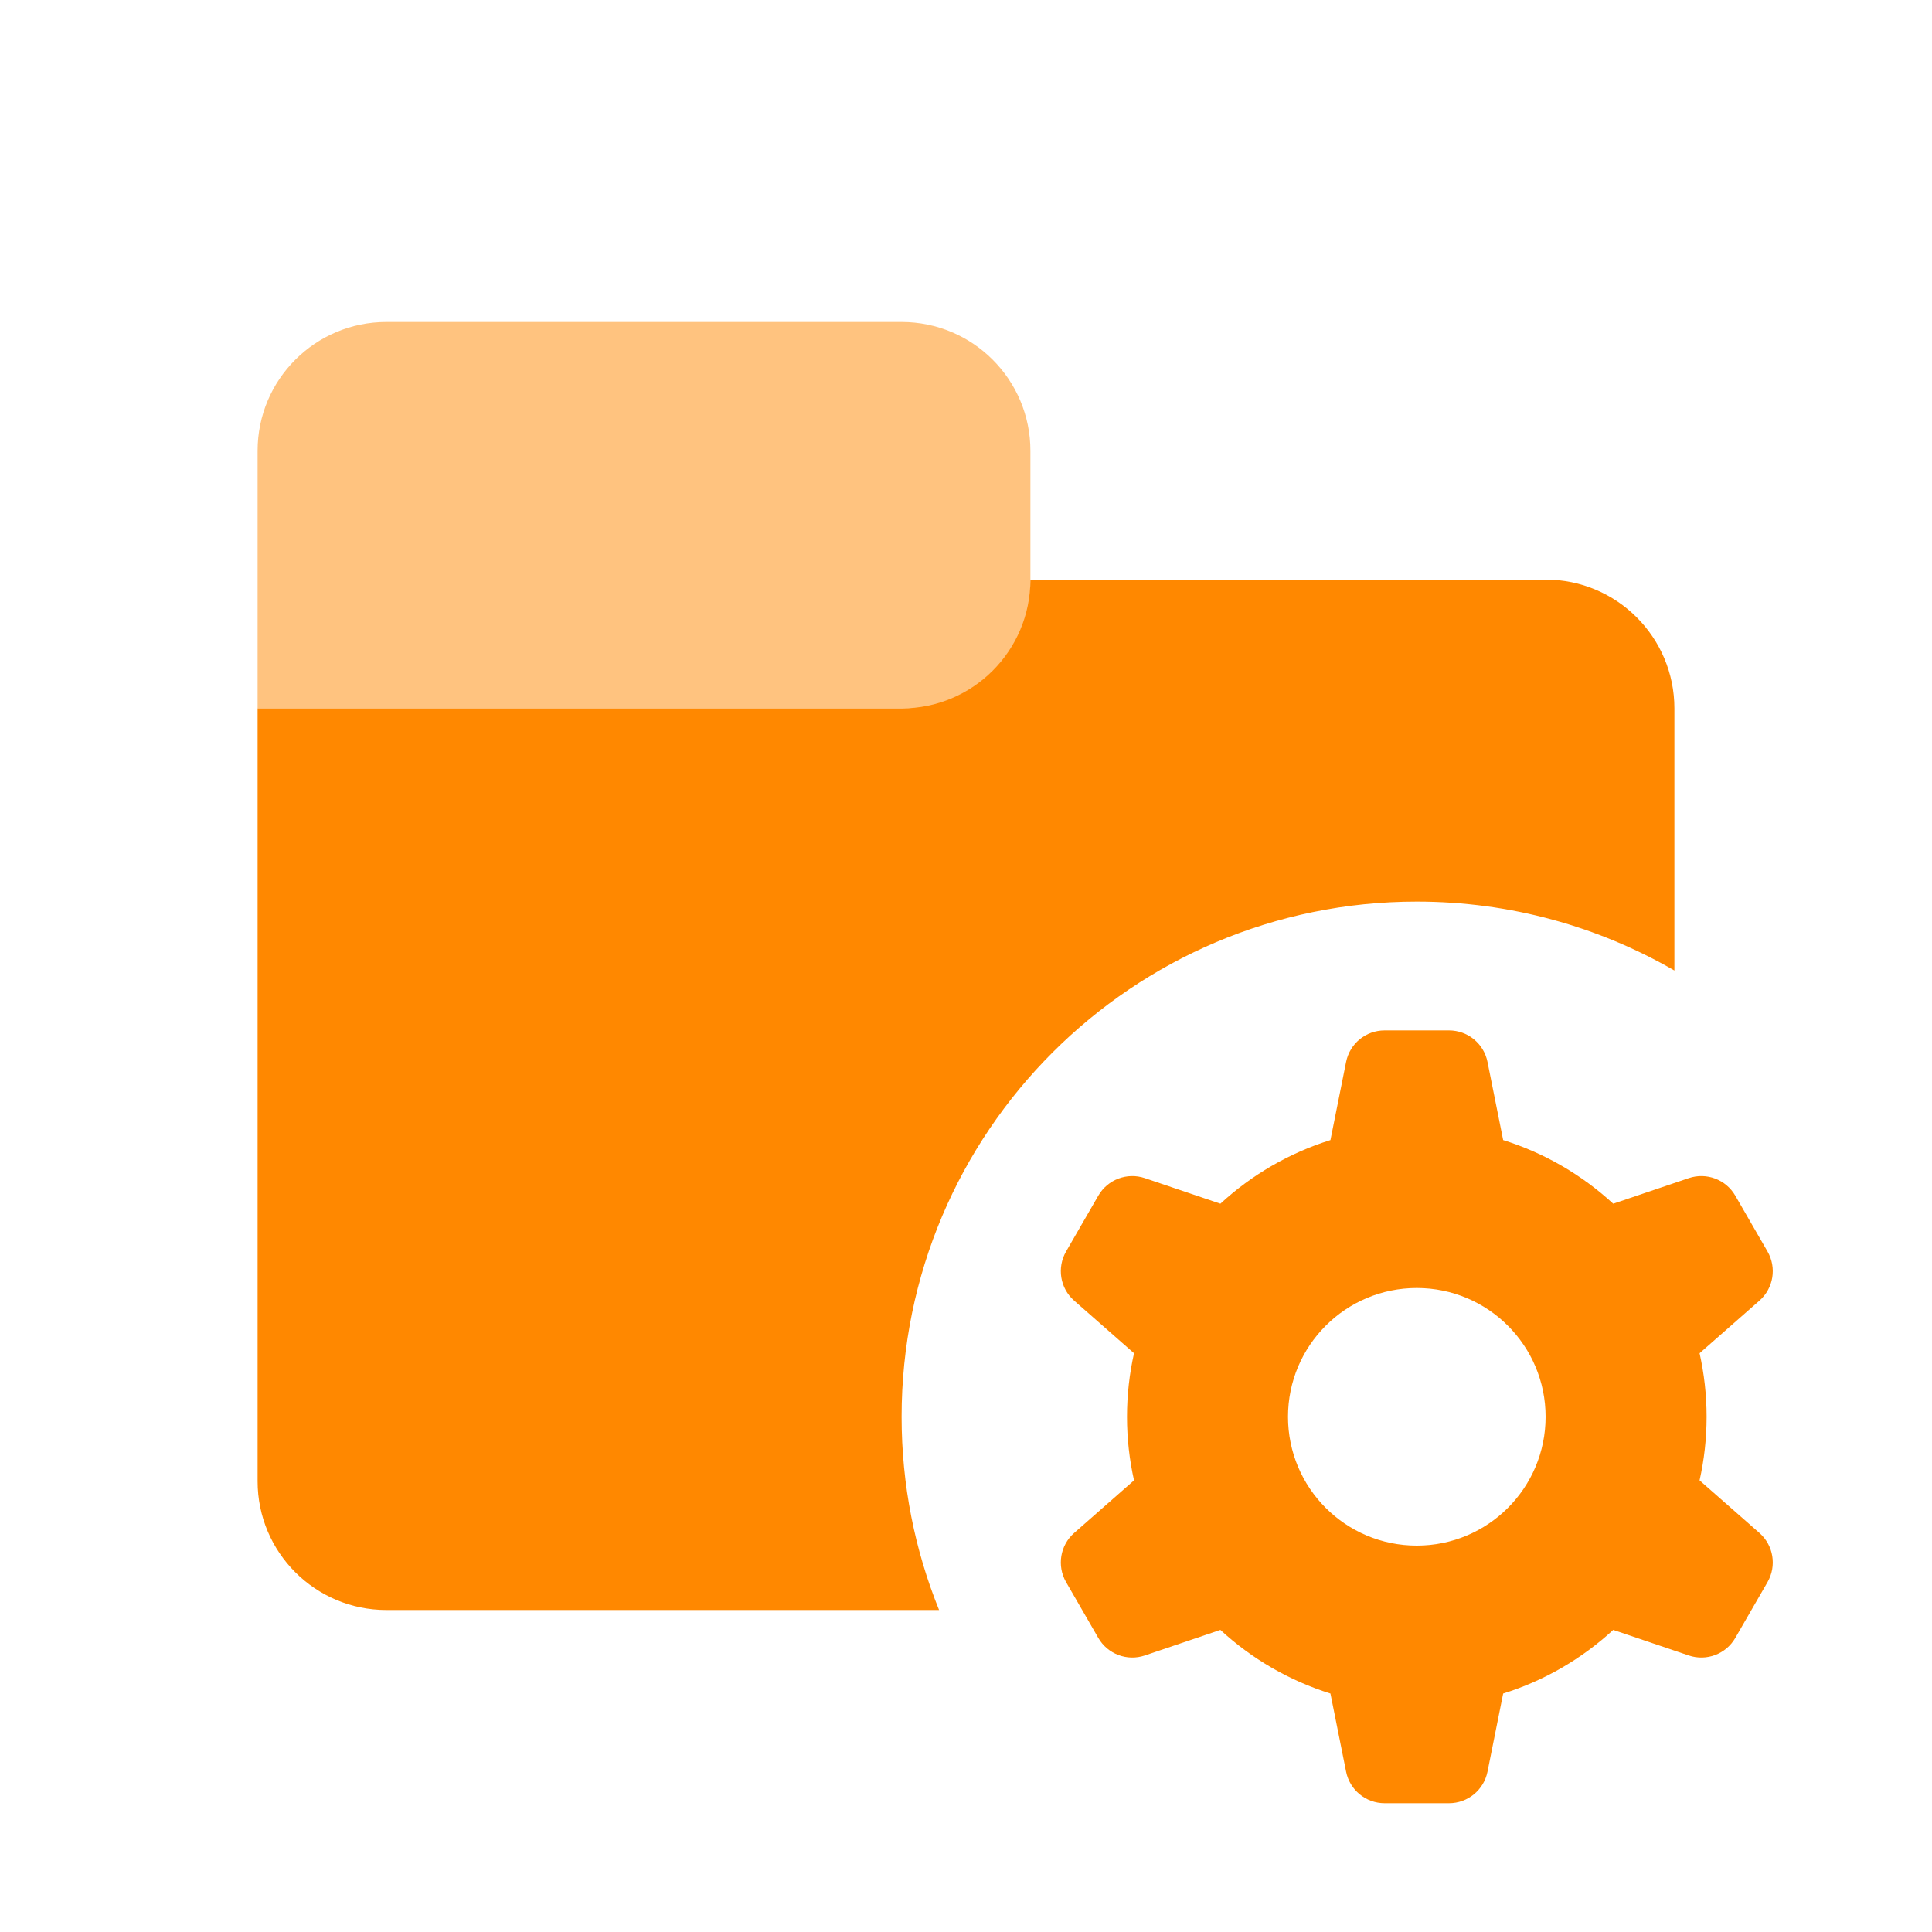 <svg width="30" height="30" viewBox="0 0 30 30" fill="none" xmlns="http://www.w3.org/2000/svg">
<path opacity="0.5" d="M16 7C16 5.895 15.105 5 14 5H6C4.895 5 4 5.895 4 7V11H16V7Z" fill="#FF8800"/>
<path d="M14 11C15.105 11 16 10.105 16 9H24C25.105 9 26 9.895 26 11V15.07C24.823 14.39 23.457 14 22 14C17.582 14 14 17.582 14 22C14 23.061 14.207 24.074 14.582 25H6C4.895 25 4 24.105 4 23V11H14Z" fill="#FF8800"/>
<path fill-rule="evenodd" clip-rule="evenodd" d="M22.5 16H21.5C21.209 16 20.959 16.205 20.902 16.49L20.659 17.703C20.016 17.904 19.434 18.245 18.95 18.691L17.777 18.294C17.502 18.201 17.199 18.315 17.054 18.567L16.554 19.433C16.409 19.685 16.461 20.004 16.679 20.196L17.609 21.013C17.538 21.33 17.5 21.661 17.5 22C17.5 22.339 17.538 22.67 17.609 22.987L16.679 23.804C16.461 23.996 16.409 24.315 16.554 24.567L17.054 25.433C17.199 25.685 17.502 25.799 17.777 25.706L18.95 25.309C19.434 25.755 20.016 26.096 20.659 26.297L20.902 27.51C20.959 27.795 21.209 28 21.5 28H22.5C22.791 28 23.041 27.795 23.098 27.51L23.341 26.297C23.984 26.096 24.566 25.755 25.05 25.309L26.223 25.706C26.498 25.799 26.801 25.685 26.946 25.433L27.446 24.567C27.591 24.315 27.539 23.996 27.321 23.804L26.391 22.987C26.462 22.67 26.5 22.339 26.5 22C26.5 21.661 26.462 21.33 26.391 21.013L27.321 20.196C27.539 20.004 27.591 19.685 27.446 19.433L26.946 18.567C26.801 18.315 26.498 18.201 26.223 18.294L25.05 18.691C24.566 18.245 23.984 17.904 23.341 17.703L23.098 16.49C23.041 16.205 22.791 16 22.5 16ZM22 24C23.105 24 24 23.105 24 22C24 20.895 23.105 20 22 20C20.895 20 20 20.895 20 22C20 23.105 20.895 24 22 24Z" fill="#FF8800"/>
</svg>
